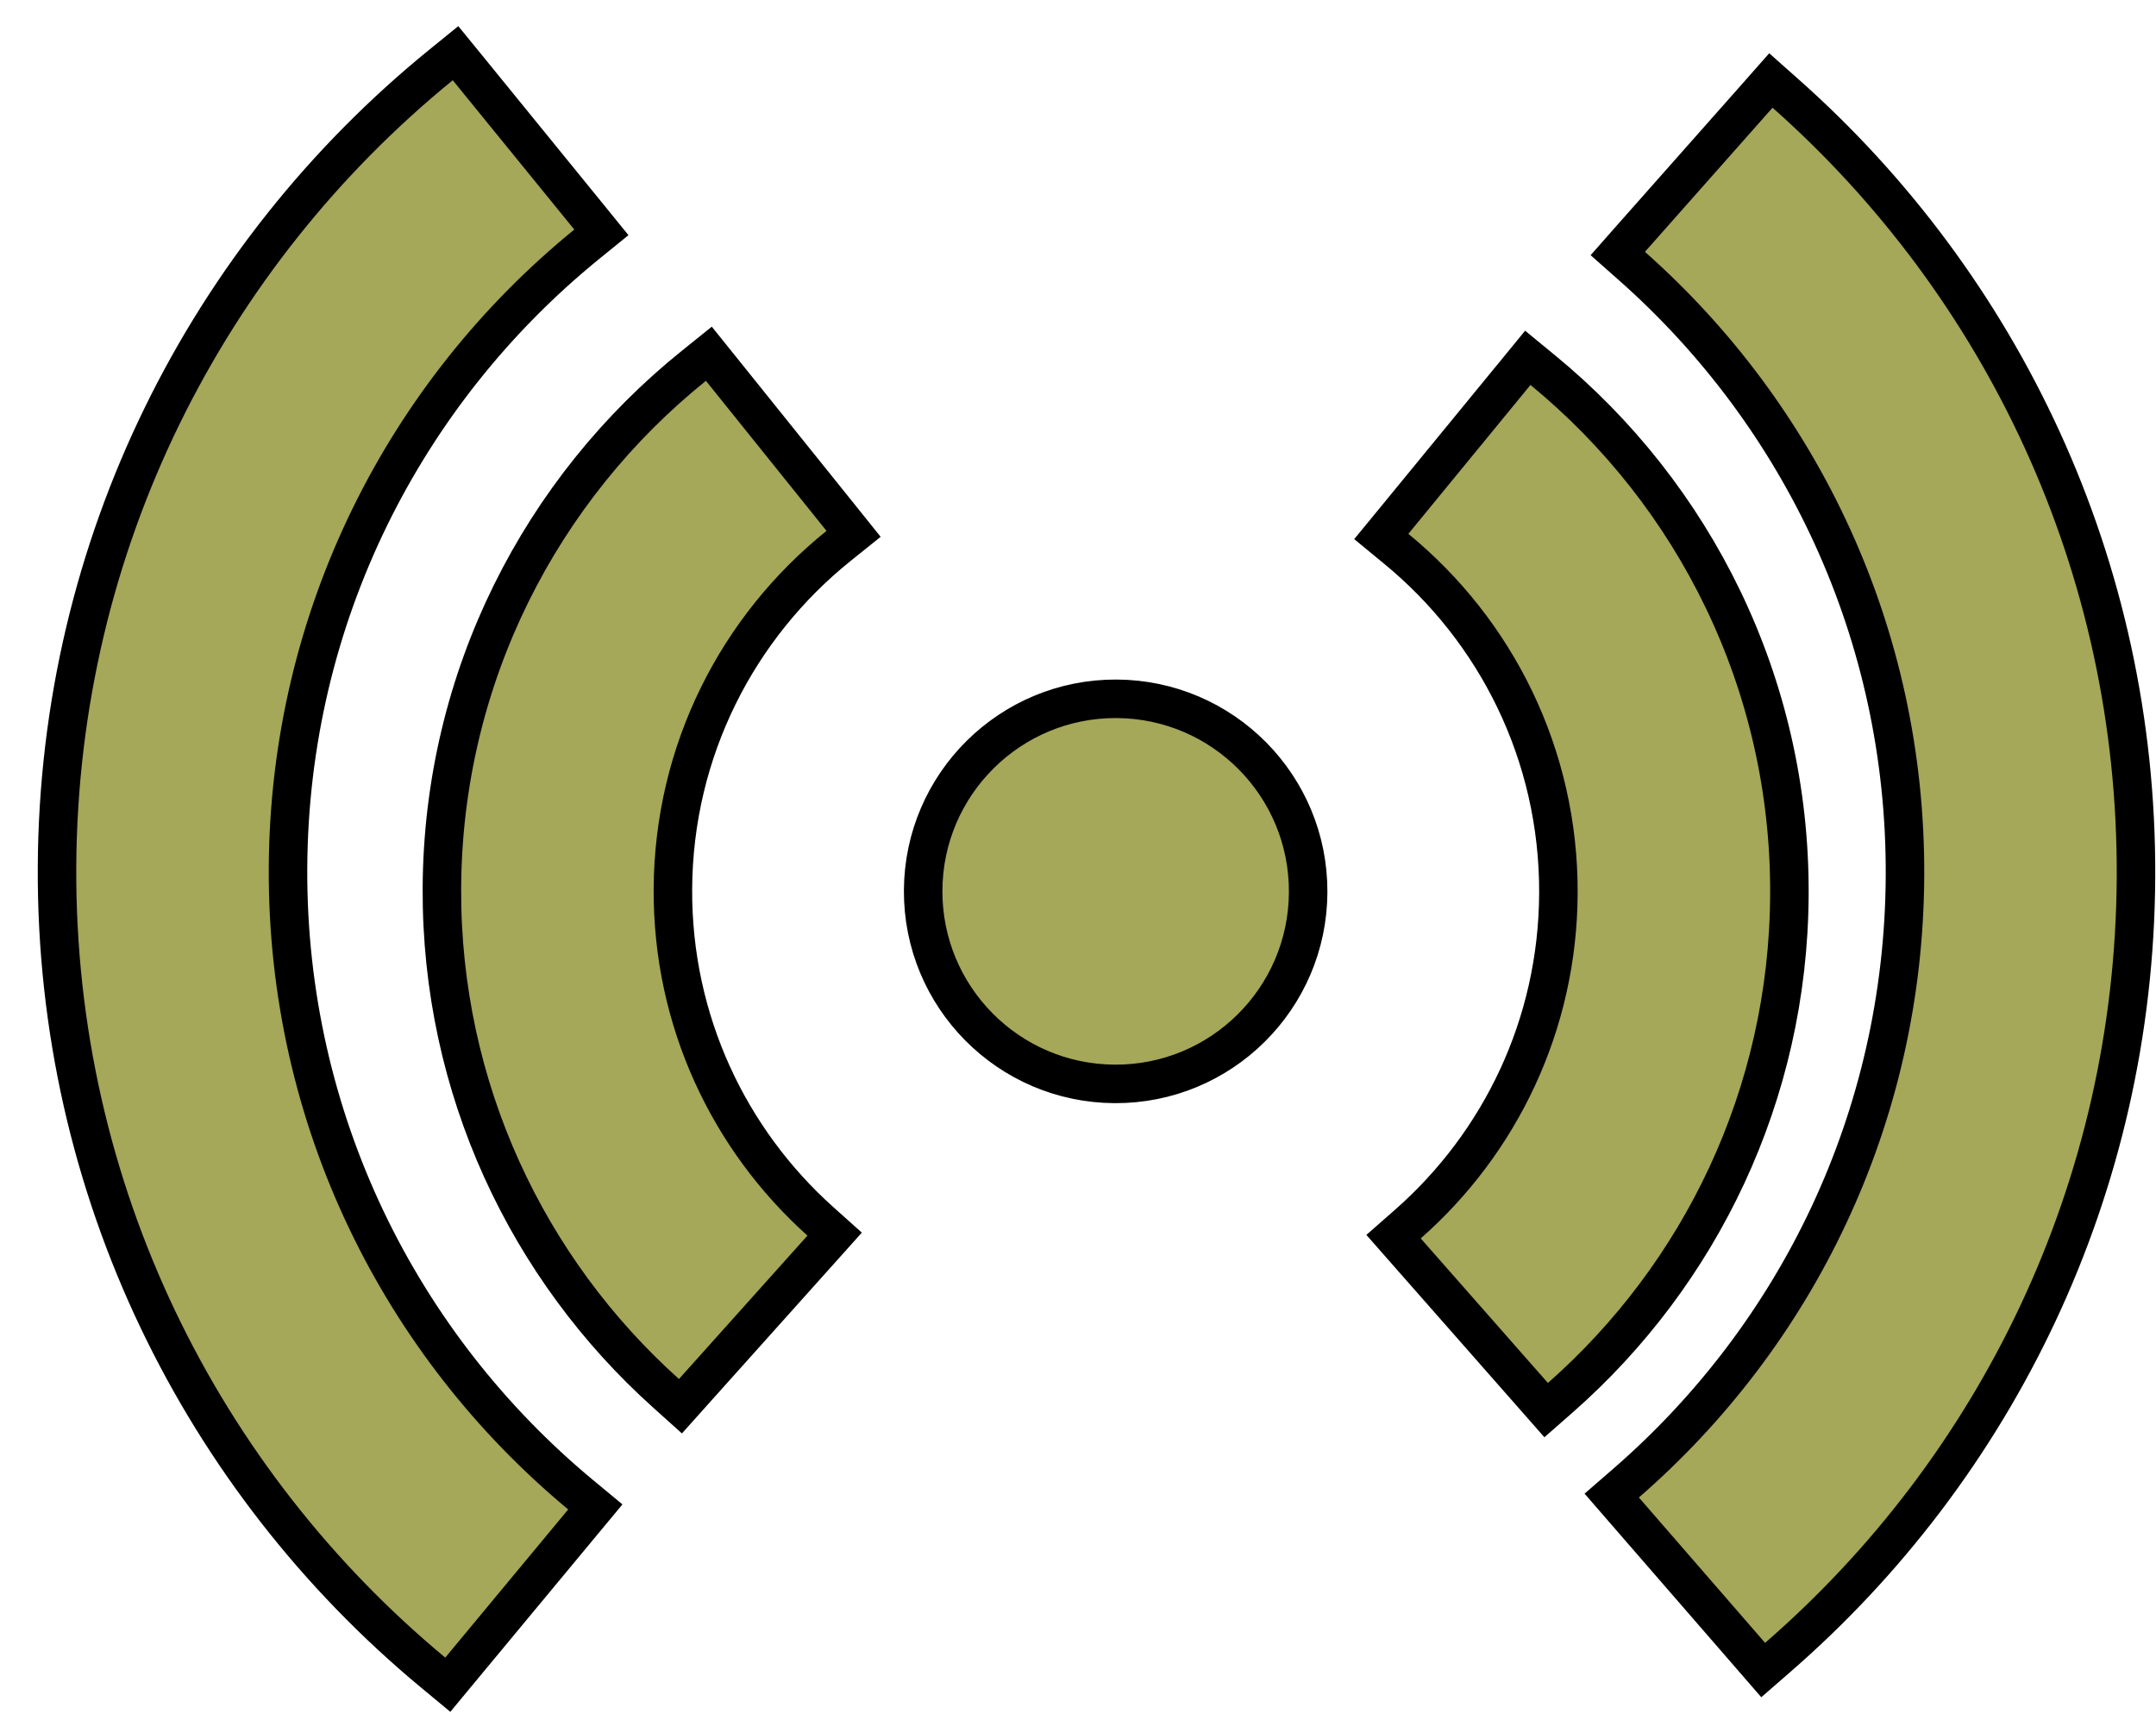 <svg width="56" height="45" viewBox="0 0 56 45" fill="none" xmlns="http://www.w3.org/2000/svg">
<path d="M21.781 14.176L22.171 13.863L21.858 13.473L18.726 9.576L18.412 9.186L18.023 9.499C14.06 12.684 11.505 17.572 11.478 23.061C11.453 28.271 13.711 32.963 17.302 36.182L17.674 36.516L18.008 36.143L21.345 32.42L21.679 32.047L21.307 31.714C18.939 29.591 17.462 26.514 17.478 23.09C17.496 19.485 19.167 16.277 21.781 14.176ZM36.195 13.545L35.878 13.931L36.264 14.249C38.856 16.374 40.495 19.598 40.478 23.202C40.461 26.622 38.957 29.684 36.572 31.783L36.196 32.113L36.527 32.489L39.83 36.242L40.16 36.617L40.536 36.287C44.153 33.103 46.453 28.437 46.478 23.231C46.505 17.744 43.999 12.832 40.069 9.609L39.683 9.292L39.366 9.679L36.195 13.545ZM15.232 6.349L15.62 6.034L15.305 5.646L12.148 1.768L11.832 1.381L11.444 1.696C5.404 6.614 1.522 14.106 1.481 22.513C1.44 30.922 5.251 38.453 11.246 43.429L11.631 43.748L11.95 43.363L15.143 39.516L15.463 39.131L15.078 38.812C10.405 34.933 7.449 29.08 7.481 22.542C7.513 16.006 10.524 10.183 15.232 6.349ZM42.351 6.208L42.02 6.583L42.394 6.914C46.771 10.789 49.511 16.449 49.48 22.746C49.45 29.043 46.655 34.676 42.241 38.508L41.863 38.836L42.191 39.214L45.469 42.989L45.797 43.367L46.174 43.039C51.838 38.122 55.441 30.872 55.48 22.775C55.52 14.678 51.987 7.393 46.371 2.422L45.997 2.09L45.666 2.465L42.351 6.208ZM28.954 28.146C31.715 28.16 33.965 25.932 33.978 23.171C33.992 20.409 31.764 18.16 29.002 18.146C26.241 18.133 23.992 20.361 23.978 23.122C23.965 25.884 26.192 28.133 28.954 28.146Z" fill="#A5A759" stroke="black"/>
</svg>
